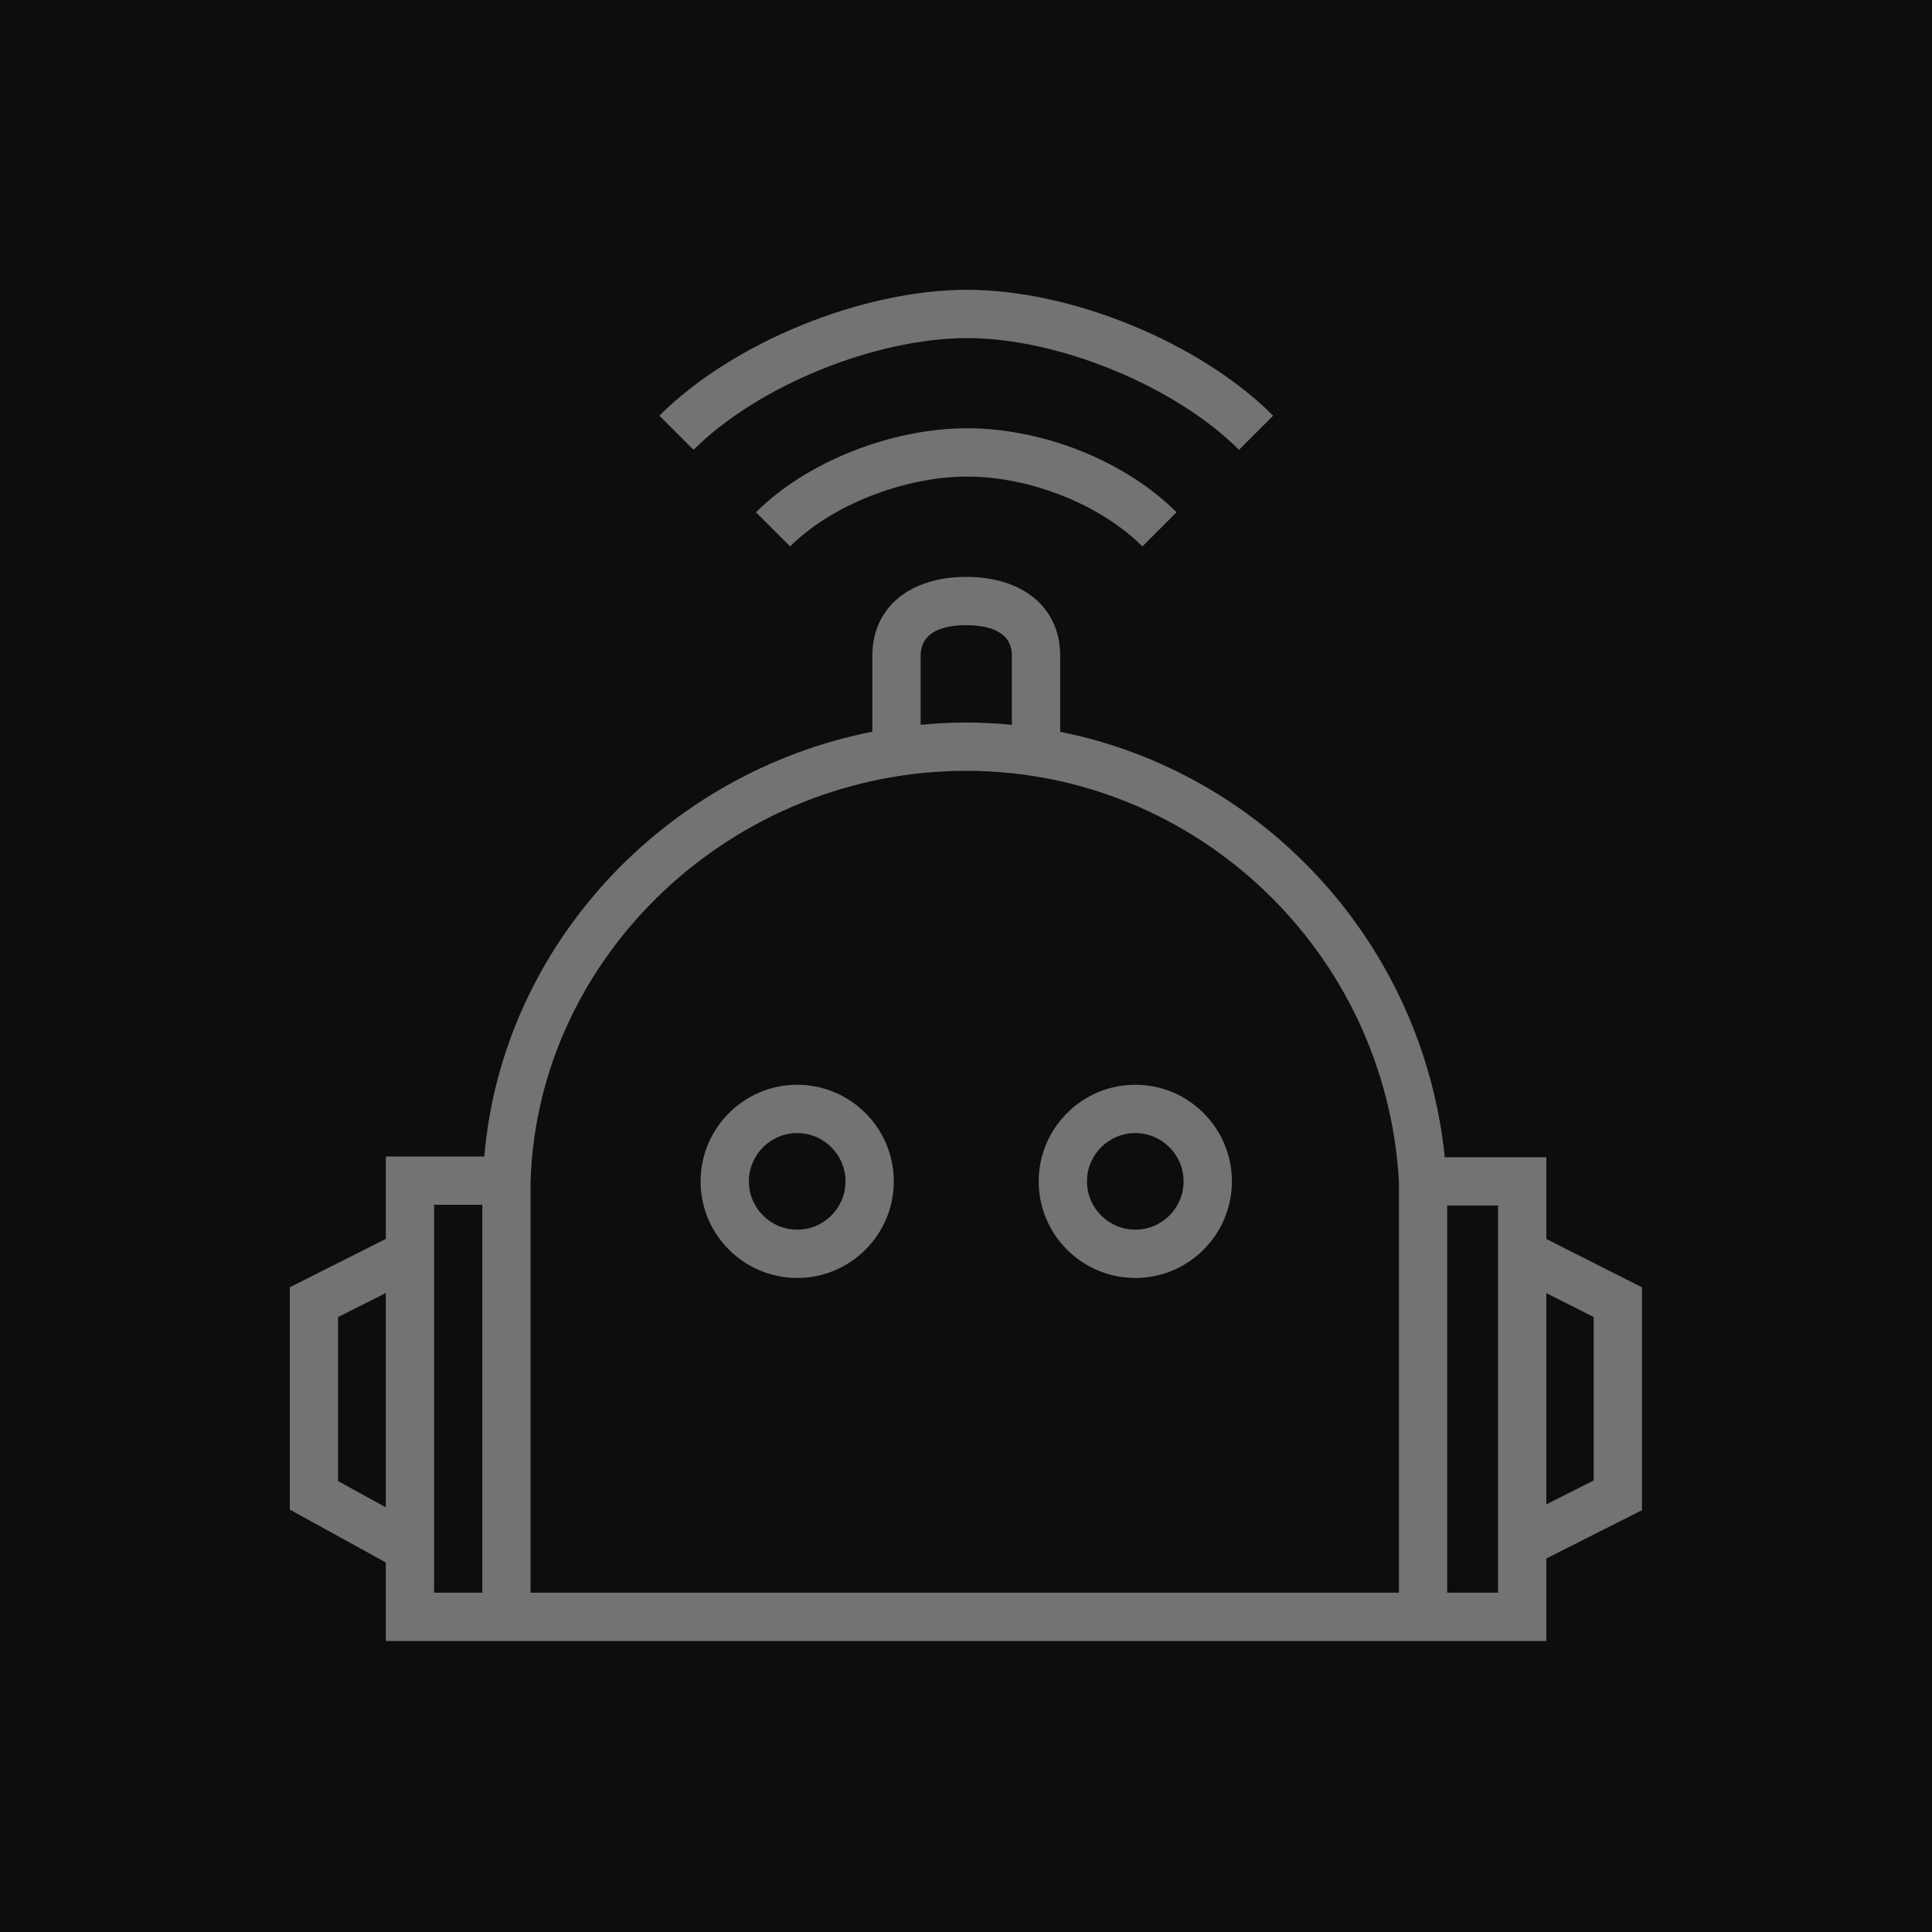 <?xml version="1.0" encoding="UTF-8"?>
<svg width="40px" height="40px" viewBox="0 0 40 40" version="1.1" xmlns="http://www.w3.org/2000/svg" xmlns:xlink="http://www.w3.org/1999/xlink">
    <title>Icon-Architecture/32/Arch_AWS-RoboMaker_32</title>
    <g id="Icon-Architecture/32/Arch_AWS-RoboMaker_32" stroke="none" stroke-width="1" fill="none" fill-rule="evenodd">
        <g id="Icon-Architecture-BG/32/Robotics" fill="rgb(13,13,13)">
            <rect id="Rectangle" x="0" y="0" width="40" height="40"></rect>
        </g>
        <path d="M14.359,9.313 L13.652,8.606 C15.162,7.096 17.842,6 20.024,6 C22.185,6 24.85,7.096 26.359,8.606 L25.652,9.313 C24.334,7.995 21.915,7 20.024,7 C18.113,7 15.677,7.995 14.359,9.313 L14.359,9.313 Z M20.024,8.867 C21.6,8.867 23.302,9.549 24.359,10.606 L23.652,11.313 C22.787,10.448 21.329,9.867 20.024,9.867 C18.716,9.867 17.21,10.461 16.359,11.313 L15.652,10.606 C16.691,9.566 18.448,8.867 20.024,8.867 L20.024,8.867 Z M32.995,30.652 L32.015,31.146 L32.015,26.772 L32.995,27.267 L32.995,30.652 Z M31.015,32.975 L29.963,32.975 L29.963,24.959 L31.015,24.959 L31.015,25.146 L31.015,32.772 L31.015,32.975 Z M8.988,32.899 L8.988,25.148 L8.988,24.944 L9.985,24.944 L9.985,32.975 L8.988,32.975 L8.988,32.899 Z M7,30.664 L7,27.268 L7.988,26.771 L7.988,31.208 L7,30.664 Z M20.005,15.959 C24.76,15.959 28.695,19.706 28.963,24.459 L28.963,32.975 L10.985,32.975 L10.985,24.459 C11.13,19.772 15.177,15.959 20.005,15.959 L20.005,15.959 Z M19.061,13.577 C19.061,13.054 19.575,12.944 20.005,12.944 C20.436,12.944 20.95,13.054 20.95,13.577 L20.95,15.006 C20.638,14.976 20.324,14.959 20.005,14.959 C19.687,14.959 19.373,14.977 19.061,15.006 L19.061,13.577 Z M33.995,26.652 L32.015,25.652 L32.015,23.959 L29.913,23.959 C29.457,19.537 26.175,15.995 21.95,15.151 L21.95,13.577 C21.95,12.585 21.186,11.944 20.005,11.944 C18.825,11.944 18.061,12.585 18.061,13.577 L18.061,15.149 C13.761,15.995 10.397,19.581 10.027,23.944 L7.988,23.944 L7.988,25.651 L6,26.651 L6,31.255 L7.988,32.349 L7.988,33.975 L32.015,33.975 L32.015,32.267 L33.995,31.267 L33.995,26.652 Z M16.505,23.459 C17.057,23.459 17.505,23.908 17.505,24.459 C17.505,25.011 17.057,25.459 16.505,25.459 C15.954,25.459 15.505,25.011 15.505,24.459 C15.505,23.908 15.954,23.459 16.505,23.459 L16.505,23.459 Z M16.505,26.459 C17.608,26.459 18.505,25.563 18.505,24.459 C18.505,23.356 17.608,22.459 16.505,22.459 C15.403,22.459 14.505,23.356 14.505,24.459 C14.505,25.563 15.403,26.459 16.505,26.459 L16.505,26.459 Z M23.505,23.459 C24.057,23.459 24.505,23.908 24.505,24.459 C24.505,25.011 24.057,25.459 23.505,25.459 C22.954,25.459 22.505,25.011 22.505,24.459 C22.505,23.908 22.954,23.459 23.505,23.459 L23.505,23.459 Z M23.505,26.459 C24.608,26.459 25.505,25.563 25.505,24.459 C25.505,23.356 24.608,22.459 23.505,22.459 C22.403,22.459 21.505,23.356 21.505,24.459 C21.505,25.563 22.403,26.459 23.505,26.459 L23.505,26.459 Z" id="AWS-RoboMaker_Icon_32_Squid" fill="rgb(115,115,115)"></path>
    </g>
</svg>